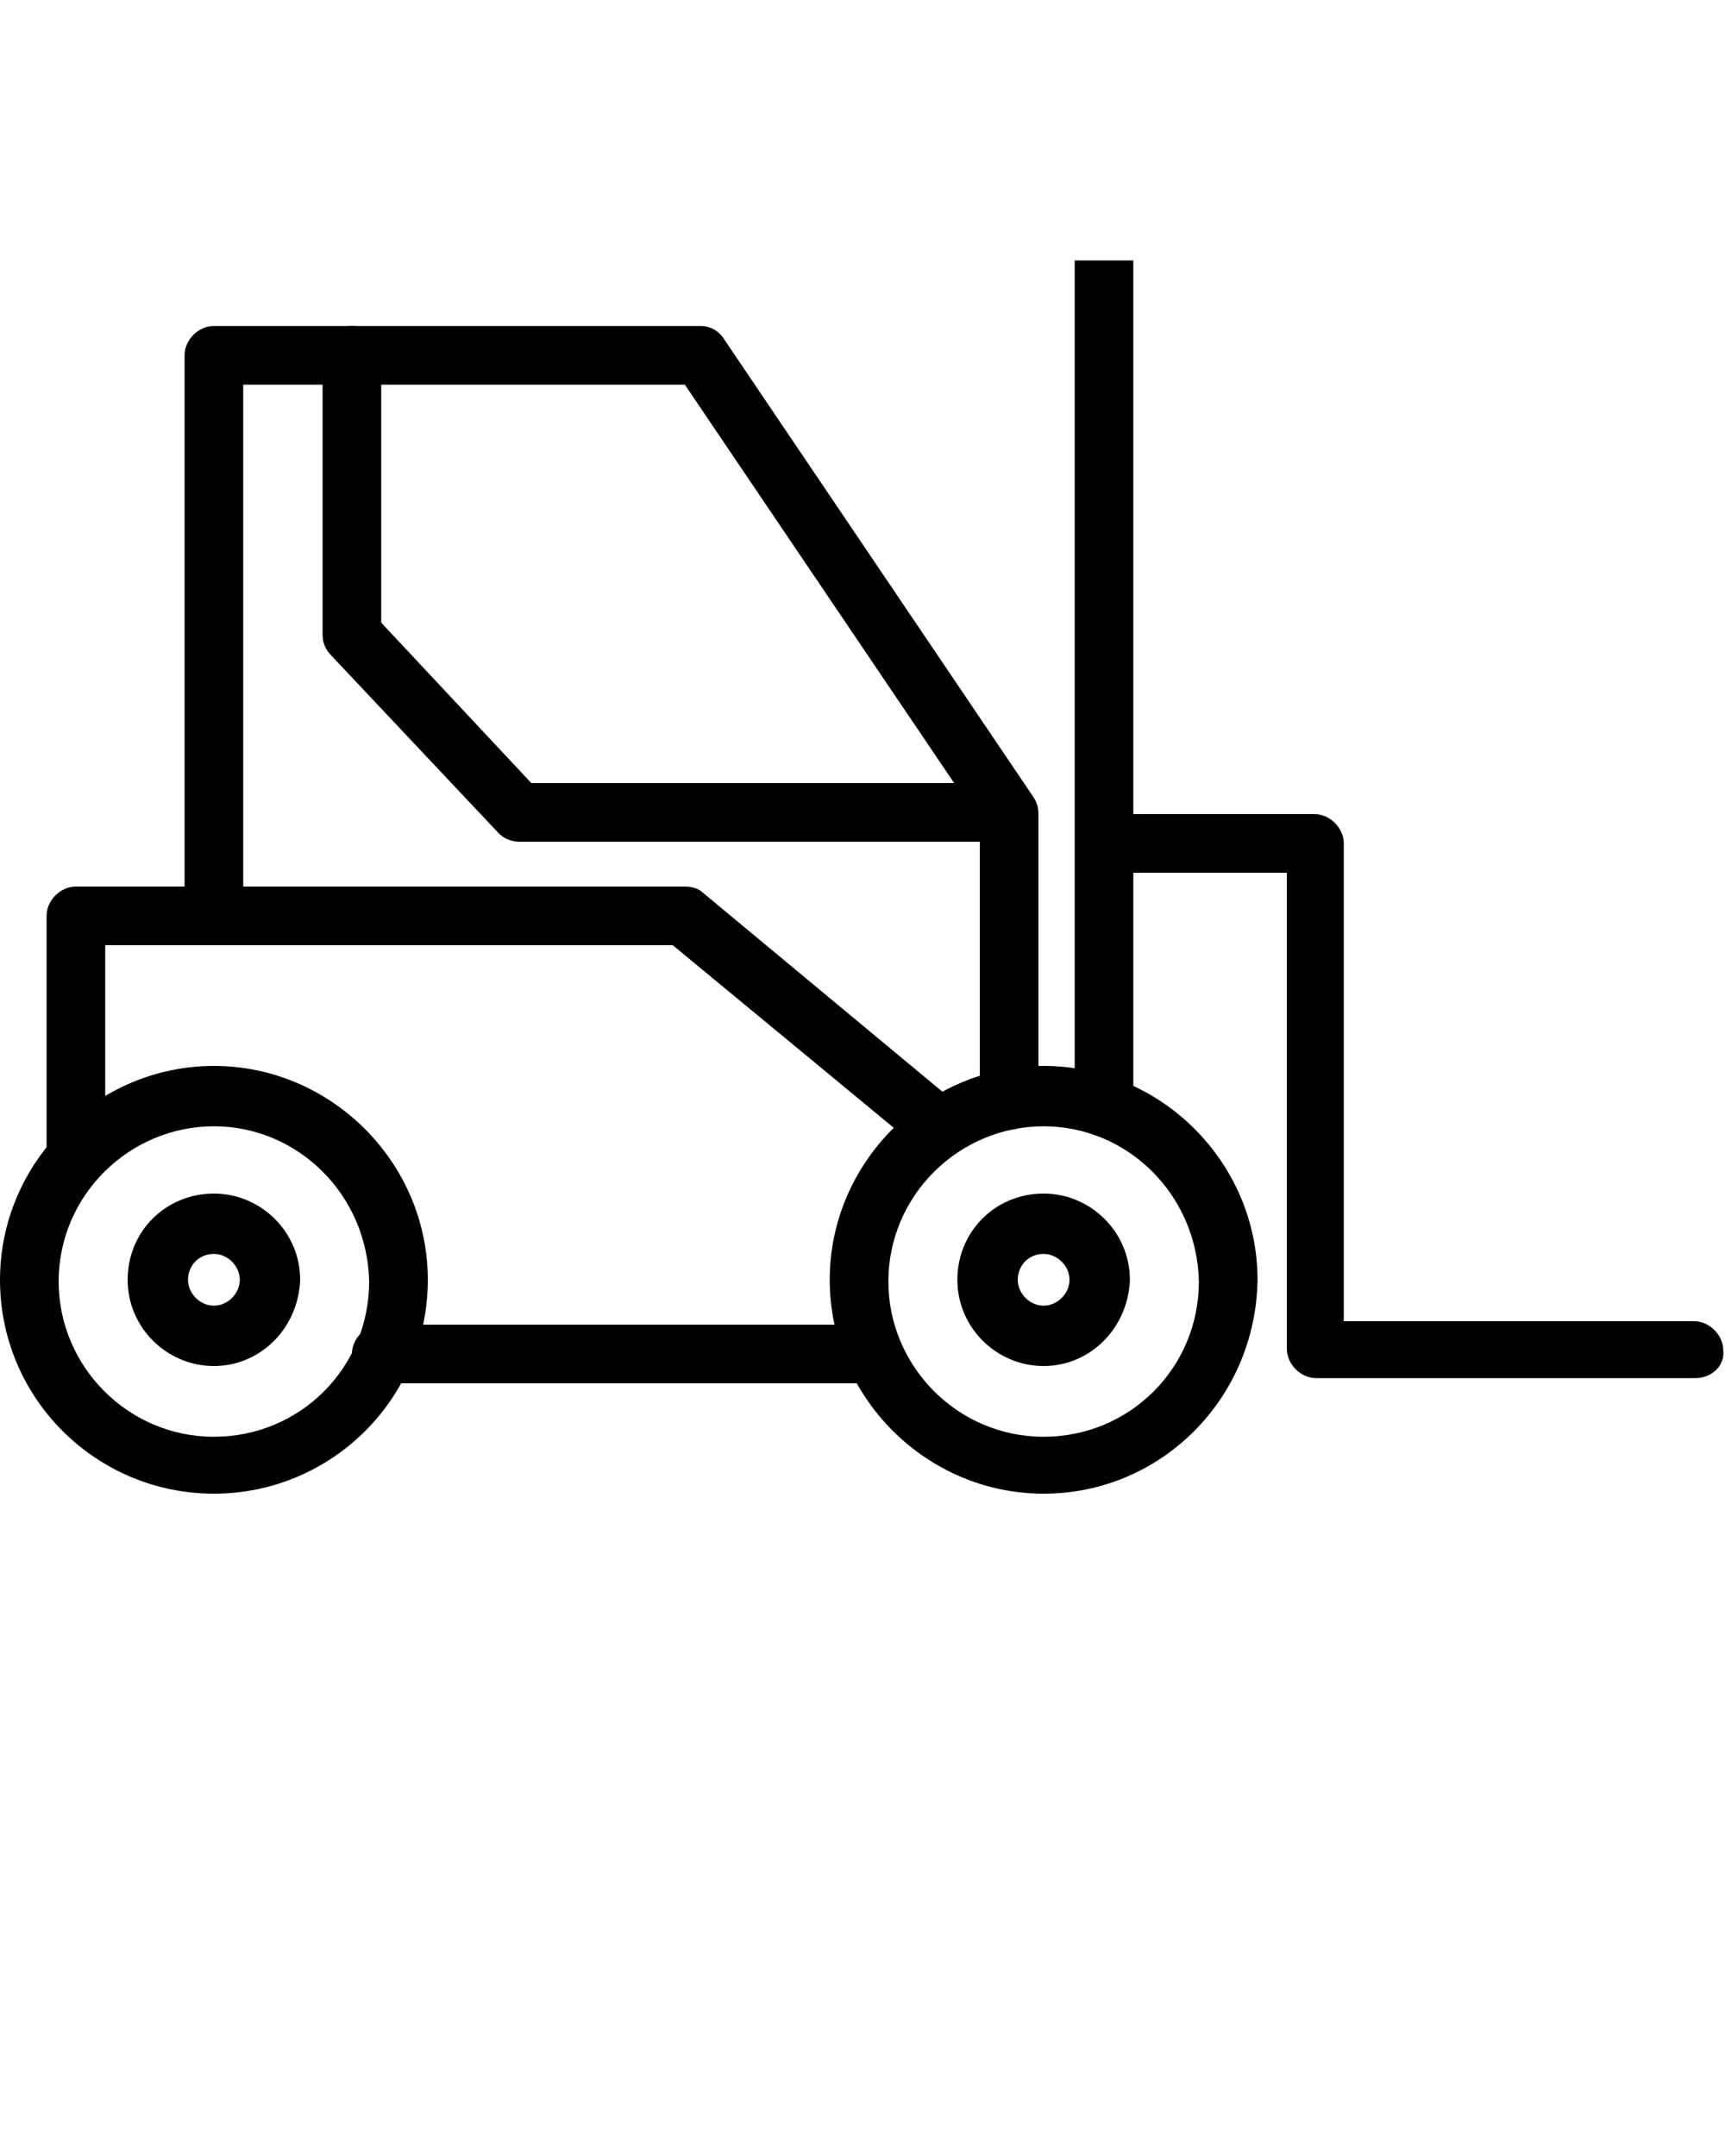 <svg xmlns="http://www.w3.org/2000/svg" viewBox="0 0 100 125"><path d="M60.5 86.6c-6.8 0-12.4-5.6-12.4-12.4s5.6-12.4 12.4-12.4 12.4 5.6 12.4 12.4c-.1 6.9-5.6 12.4-12.4 12.4zm0-21.3c-4.9 0-9 4-9 9 0 4.9 4 9 9 9s9-4 9-9c-.1-5-4.1-9-9-9zM12.4 86.6C5.6 86.6 0 81.1 0 74.2c0-6.8 5.6-12.4 12.4-12.4s12.4 5.6 12.4 12.4c0 6.9-5.6 12.4-12.4 12.4zm0-21.3c-4.9 0-9 4-9 9 0 4.9 4 9 9 9s9-4 9-9c-.1-5-4.1-9-9-9z"/><path d="M50.7 80.2H22.1c-.9 0-1.7-.8-1.7-1.7s.8-1.7 1.7-1.7h28.5c.9 0 1.7.8 1.7 1.7.1.9-.7 1.7-1.6 1.7zM4.4 68.8c-.9 0-1.7-.8-1.7-1.7v-14c0-.9.8-1.7 1.7-1.7h35.3c.4 0 .8.1 1.1.4l14.8 12.3c.7.6.8 1.7.2 2.4-.6.7-1.7.8-2.4.2L39 54.8H6.1v12.3c0 1-.8 1.7-1.7 1.7z"/><path d="M58.5 65.5c-.9 0-1.7-.8-1.7-1.7V47.6L39.7 22.3H14.1v30.8c0 .9-.8 1.7-1.7 1.7-.9 0-1.7-.8-1.7-1.7V20.6c0-.9.8-1.7 1.7-1.7h28.2c.6 0 1.1.3 1.4.8l17.9 26.5c.2.3.3.6.3 1v16.7c0 .8-.8 1.6-1.7 1.6z"/><path d="M58.5 48.8H30.1c-.5 0-.9-.2-1.2-.5L19.2 38c-.3-.3-.5-.7-.5-1.2V20.6c0-.9.8-1.7 1.7-1.7s1.7.8 1.7 1.7v15.5l8.7 9.3h27.6c.9 0 1.7.8 1.7 1.7s-.7 1.7-1.6 1.7zm7.2-33.7v49.1c0 .9-.8 1.7-1.7 1.7s-1.7-.8-1.7-1.7V15.1h3.4z"/><path d="M98.3 79.9h-22c-.9 0-1.7-.8-1.7-1.7V50.6H64.1c-.9 0-1.7-.8-1.7-1.7s.8-1.7 1.7-1.7h12.1c.9 0 1.7.8 1.7 1.7v27.7h20.3c.9 0 1.7.8 1.7 1.7.1.9-.7 1.6-1.6 1.6zm-37.8-.7c-2.7 0-5-2.2-5-5s2.2-5 5-5c2.7 0 5 2.2 5 5-.1 2.8-2.3 5-5 5zm0-6.5c-.9 0-1.5.7-1.5 1.5s.7 1.5 1.5 1.5S62 75 62 74.2s-.7-1.5-1.5-1.5zm-48.1 6.5c-2.7 0-5-2.2-5-5s2.2-5 5-5c2.7 0 5 2.2 5 5-.1 2.8-2.3 5-5 5zm0-6.5c-.9 0-1.5.7-1.5 1.5s.7 1.5 1.5 1.5 1.5-.7 1.5-1.5-.7-1.5-1.5-1.5z"/></svg>